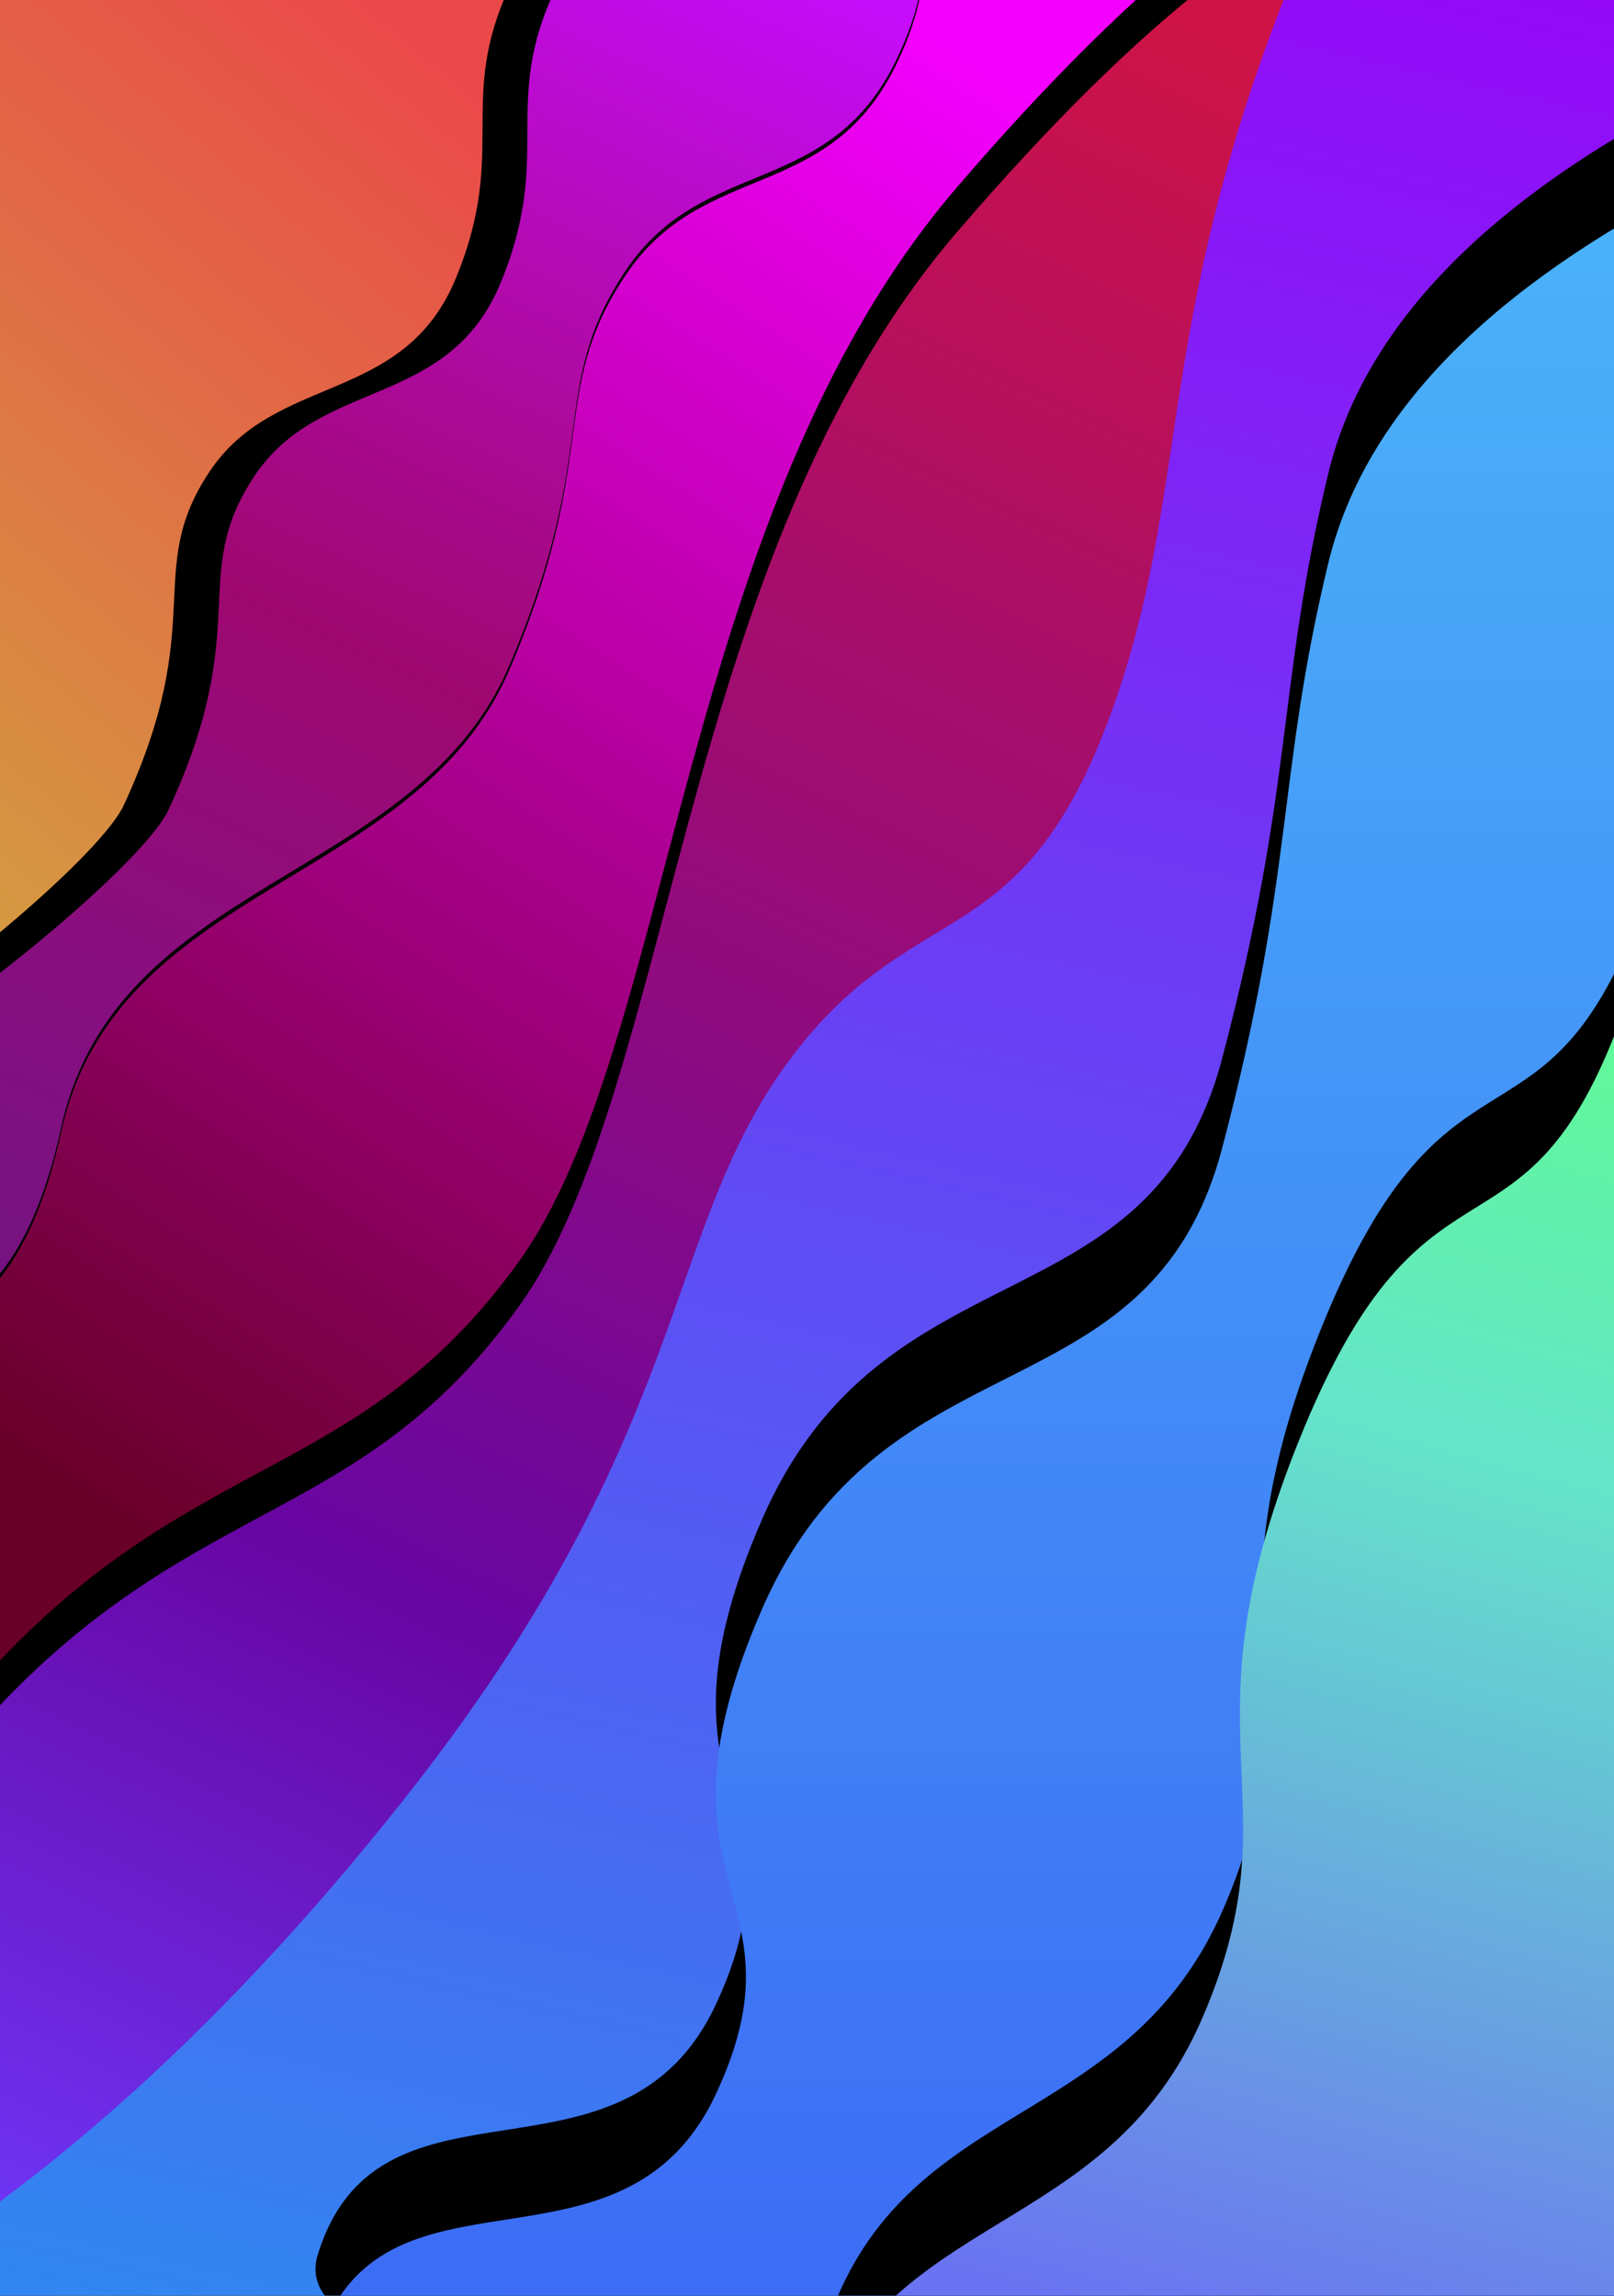 <svg width="720" height="1024"
	xmlns="http://www.w3.org/2000/svg"
	xmlns:xlink="http://www.w3.org/1999/xlink">
	<defs>
		<linearGradient x1="61.033%" y1="8.427%" x2="35.245%" y2="99.039%" id="a">
			<stop stop-color="#CF1346" offset="0%"/>
			<stop stop-color="#6706A3" offset="70.995%"/>
			<stop stop-color="#6E34F5" offset="100%"/>
		</linearGradient>
		<linearGradient x1="66.289%" y1="8.074%" x2="25.947%" y2="88.468%" id="d">
			<stop stop-color="#F400FF" offset="0%"/>
			<stop stop-color="#75003C" offset="90.349%"/>
			<stop stop-color="#680027" offset="100%"/>
		</linearGradient>
		<linearGradient x1="69.339%" y1="3.086%" x2="32.723%" y2="105.6%" id="g">
			<stop stop-color="#C70CFF" offset="0%"/>
			<stop stop-color="#D20B95" stop-opacity=".751" offset="49.828%"/>
			<stop stop-color="#DF25FF" stop-opacity=".5" offset="100%"/>
		</linearGradient>
		<linearGradient x1="84.449%" y1="10.162%" x2="40.545%" y2="74.068%" id="j">
			<stop stop-color="#EA4949" offset="0%"/>
			<stop stop-color="#D0AC3F" offset="100%"/>
		</linearGradient>
		<linearGradient x1="67.271%" y1="4.543%" x2="50%" y2="100%" id="m">
			<stop stop-color="#9804F8" offset="0%"/>
			<stop stop-color="#3187F1" offset="99.954%"/>
		</linearGradient>
		<linearGradient x1="50%" y1=".145%" x2="50%" y2="100%" id="p">
			<stop stop-color="#4AB5F9" offset="0%"/>
			<stop stop-color="#3B66F5" offset="100%"/>
		</linearGradient>
		<linearGradient x1="50.795%" y1="39.192%" x2="49.771%" y2="89.756%" id="s">
			<stop stop-color="#5EFF8B" offset="0%"/>
			<stop stop-color="#65E4CA" offset="37.882%"/>
			<stop stop-color="#6A73F1" offset="100%"/>
		</linearGradient>
		<filter x="-9.9%" y="-5.7%" width="119.8%" height="115.9%" filterUnits="objectBoundingBox" id="b">
			<feOffset dy="20" in="SourceAlpha" result="shadowOffsetOuter1"/>
			<feGaussianBlur stdDeviation="20" in="shadowOffsetOuter1" result="shadowBlurOuter1"/>
			<feColorMatrix values="0 0 0 0 0 0 0 0 0 0 0 0 0 0 0 0 0 0 0.5 0" in="shadowBlurOuter1"/>
		</filter>
		<filter x="-11.4%" y="-8.4%" width="122.7%" height="117.4%" filterUnits="objectBoundingBox" id="e">
			<feOffset dy="2" in="SourceAlpha" result="shadowOffsetOuter1"/>
			<feGaussianBlur stdDeviation="19.5" in="shadowOffsetOuter1" result="shadowBlurOuter1"/>
			<feColorMatrix values="0 0 0 0 0.2 0 0 0 0 0.113 0 0 0 0 0.588 0 0 0 1 0" in="shadowBlurOuter1"/>
		</filter>
		<filter x="-9.2%" y="-10.8%" width="126.9%" height="122.4%" filterUnits="objectBoundingBox" id="h">
			<feOffset dx="20" dy="2" in="SourceAlpha" result="shadowOffsetOuter1"/>
			<feGaussianBlur stdDeviation="17.5" in="shadowOffsetOuter1" result="shadowBlurOuter1"/>
			<feColorMatrix values="0 0 0 0 0.284 0 0 0 0 0.135 0 0 0 0 0 0 0 0 0.325 0" in="shadowBlurOuter1"/>
		</filter>
		<filter x="-7.6%" y="-5.9%" width="115.2%" height="112.1%" filterUnits="objectBoundingBox" id="k">
			<feOffset dy="2" in="SourceAlpha" result="shadowOffsetOuter1"/>
			<feGaussianBlur stdDeviation="25" in="shadowOffsetOuter1" result="shadowBlurOuter1"/>
			<feColorMatrix values="0 0 0 0 0.103 0 0 0 0 0.108 0 0 0 0 0.112 0 0 0 0.701 0" in="shadowBlurOuter1"/>
		</filter>
		<filter x="-24.1%" y="-20.6%" width="148.2%" height="133.4%" filterUnits="objectBoundingBox" id="n">
			<feOffset dy="-40" in="SourceAlpha" result="shadowOffsetOuter1"/>
			<feGaussianBlur stdDeviation="50" in="shadowOffsetOuter1" result="shadowBlurOuter1"/>
			<feColorMatrix values="0 0 0 0 0 0 0 0 0 0 0 0 0 0 0 0 0 0 0.5 0" in="shadowBlurOuter1"/>
		</filter>
		<filter x="-23.3%" y="-11.8%" width="146.5%" height="115.8%" filterUnits="objectBoundingBox" id="q">
			<feOffset dy="-50" in="SourceAlpha" result="shadowOffsetOuter1"/>
			<feGaussianBlur stdDeviation="25" in="shadowOffsetOuter1" result="shadowBlurOuter1"/>
			<feColorMatrix values="0 0 0 0 0.307 0 0 0 0 0.064 0 0 0 0 0.8 0 0 0 0.624 0" in="shadowBlurOuter1"/>
		</filter>
		<path d="M631.293-74.227c-53.4 8.693-121.547 61.298-204.44 157.817-124.339 144.779-125.777 382.59-195.58 479.403C161.473 659.807 89.56 646.403 0 740.603c-59.707 62.801-65.613 78.796-17.72 47.986l-58.085-11.397 9.134-838.38 697.964-13.039z" id="c"/>
		<path d="M382.327-70.12c32.147 21.215 38.174 53.105 18.08 95.67-30.142 63.848-86.677 43.087-121.493 95.451-34.815 52.364-10.415 79.403-51.772 175.957-41.357 96.554-175.573 94.574-199.892 206.135-16.212 74.374-52.321 102.604-108.327 84.692L-112-90l494.327 19.88z" id="f"/>
		<path d="M-100.805-44.187H278c-17.616-9.002-34.44 3.605-50.472 37.82-24.048 51.325-.649 73.117-24.048 130.216-23.399 57.098-80.588 42.099-110.131 86.717-29.544 44.618 0 66.279-38.108 148.532-23.277 50.243-369.2 306.062-189.87 18.644 18.58-29.779 29.855-170.422 33.824-421.93z" id="i"/>
		<path d="M584.487-29.164c-73.01 170.85-50.57 246.482-90.705 352.181-40.135 105.7-87.79 75.338-143.318 152.16-55.53 76.821-42.1 165.278-169.885 326.963C95.39 909.93 6.281 988.133-86.744 1036.748l693.714 95.935 303.114-44.64L766.215-48.13c-72.479-101.256-133.055-94.934-181.728 18.966z" id="l"/>
		<path d="M748.785 85.67c-88.894 46.946-141 102.223-156.317 165.83-22.976 95.41-14.965 138.104-47.238 260.5-32.273 122.396-150.762 80.571-205.32 205.796-54.557 125.224 21.503 125.406-20.332 215.805-41.834 90.399-150.12 22.996-177.778 111.941-18.438 59.297 205.06 72.132 670.494 38.505 61.8-702.94 40.631-1035.732-63.51-998.378z" id="o"/>
		<path d="M843.5-82.012c-86.282 66.285-118.874 369.383-136.7 514.175-17.827 144.793-76.123 74.787-106.258 222.925-30.135 148.138 28.993 159.047 5.886 265.988-23.107 106.94-122.863 109.473-138.14 214.693-10.185 70.147 126.58 57.908 410.292-36.718C912.716 267.486 901.023-126.201 843.5-82.012z" id="r"/>
	</defs>
	<g fill="none" fill-rule="evenodd">
		<path fill="#263445" d="M0 0h720v1024H0z"/>
		<path fill="url(#a)" d="M457.478-48.13L-56.82 627.485l22.078 457.729 503.535-537.61 241.78-683.161z"/>
		<use fill="#000" filter="url(#b)" xlink:href="#c"/>
		<use fill="url(#d)" xlink:href="#c"/>
		<use fill="#000" filter="url(#e)" xlink:href="#f"/>
		<use fill="url(#g)" xlink:href="#f"/>
		<use fill="#000" filter="url(#h)" xlink:href="#i"/>
		<use fill="url(#j)" xlink:href="#i"/>
		<g>
			<use fill="#000" filter="url(#k)" xlink:href="#l"/>
			<use fill="url(#m)" xlink:href="#l"/>
		</g>
		<g>
			<use fill="#000" filter="url(#n)" xlink:href="#o"/>
			<use fill="url(#p)" xlink:href="#o"/>
		</g>
		<g transform="rotate(11 682.704 547.604)">
			<use fill="#000" filter="url(#q)" xlink:href="#r"/>
			<use fill="url(#s)" xlink:href="#r"/>
		</g>
	</g>
</svg>
